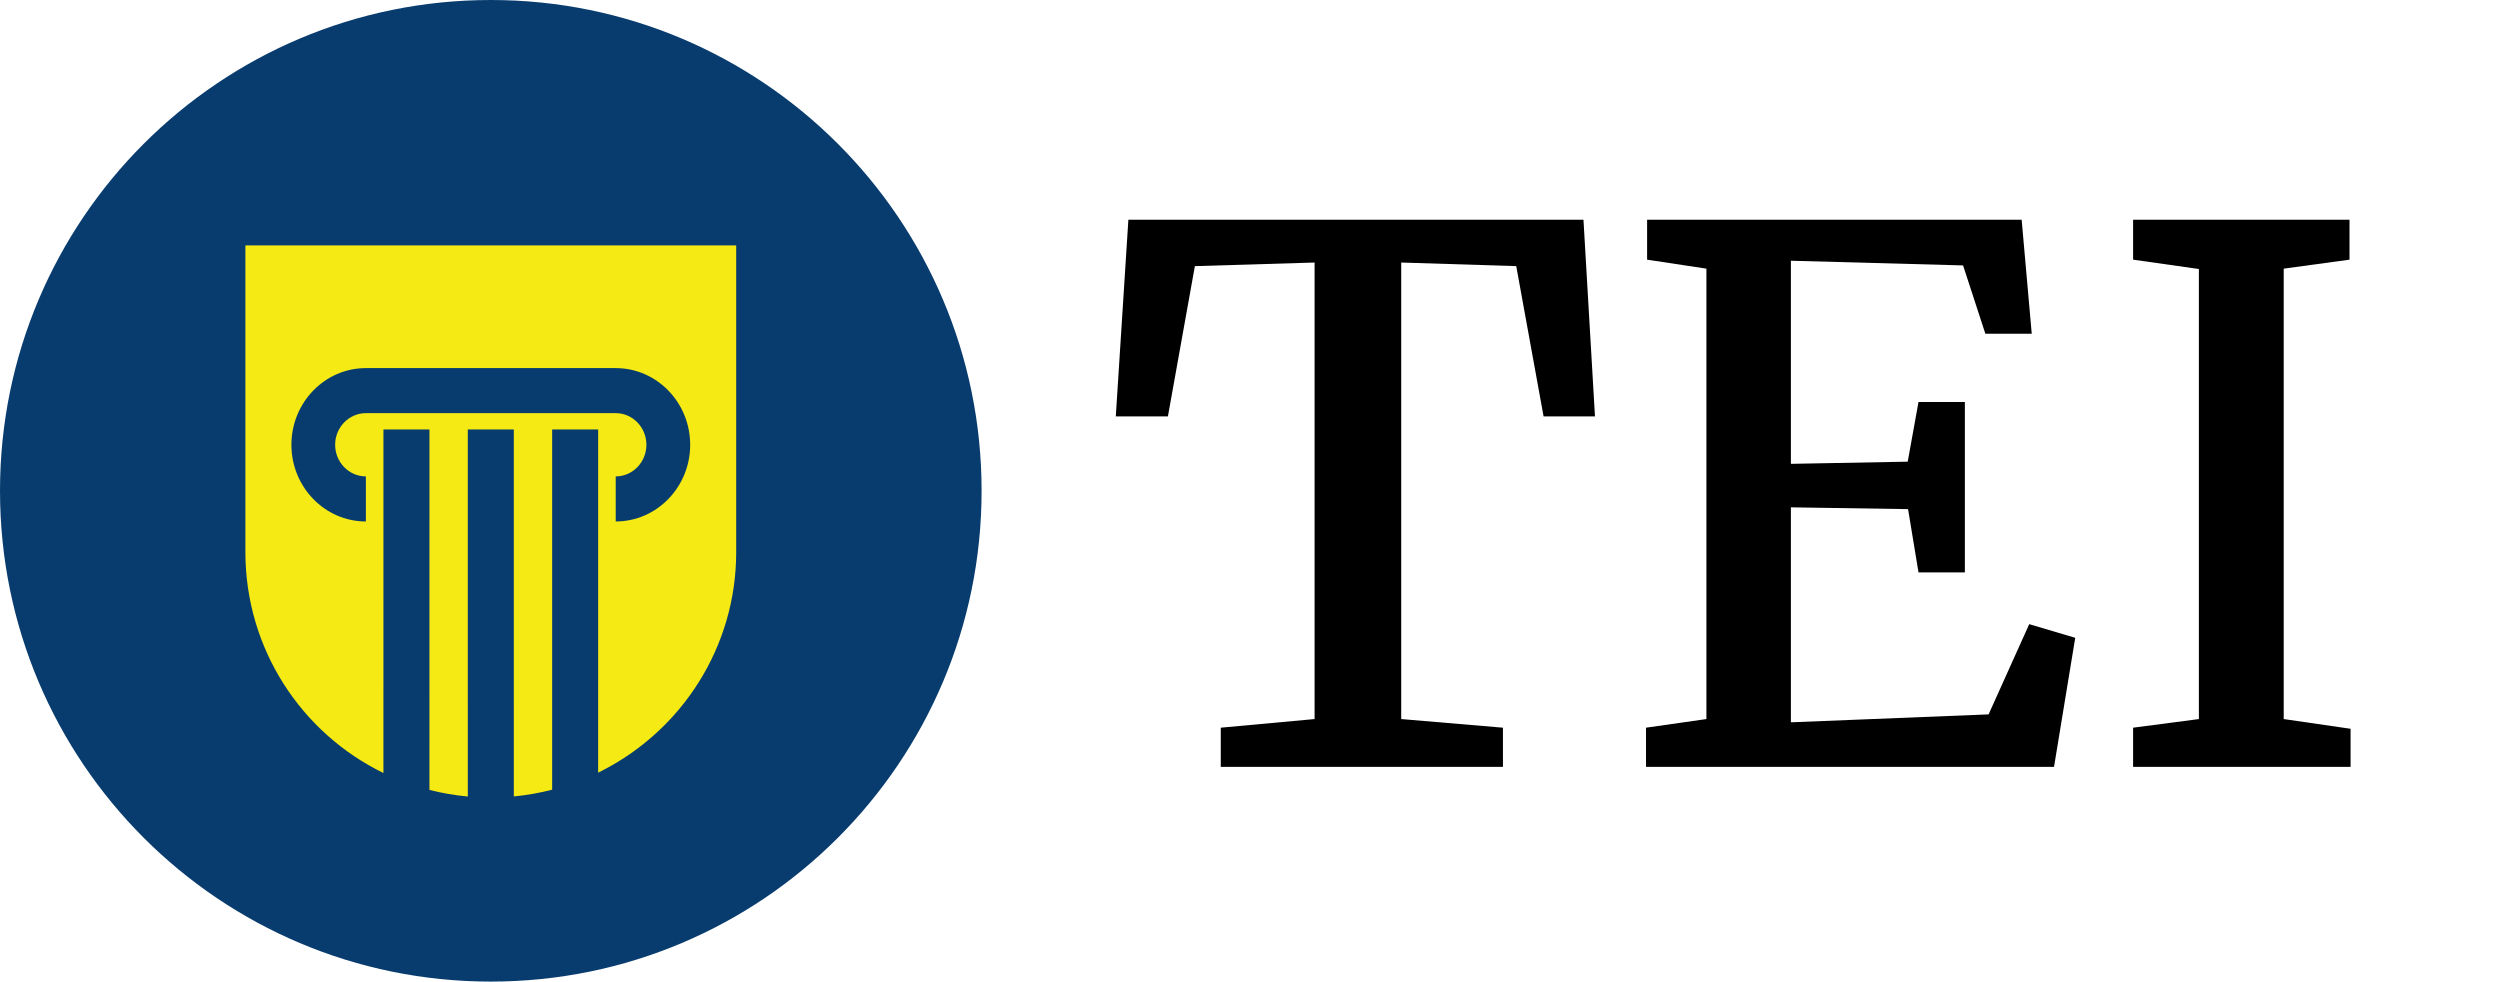 <?xml version="1.0" encoding="UTF-8"?>
<svg width="163px" height="64px" viewBox="0 0 163 64" version="1.1" xmlns="http://www.w3.org/2000/svg" xmlns:xlink="http://www.w3.org/1999/xlink">
    <title>logo/teic/color-dark/short/teic-logo-color-dark-short</title>
    <g id="logo/teic/color-dark/short/teic-logo-color-dark-short" stroke="none" stroke-width="1" fill="none" fill-rule="evenodd">
        <g id="TEI" transform="translate(72.75, 14.328)" fill="#000000">
            <polygon id="Path" points="12.961 32.555 12.961 2.789 5.156 3.023 3.398 12.82 0 12.82 0.82 0 30.492 0 31.242 12.82 27.891 12.82 26.109 3.023 18.609 2.789 18.609 32.555 25.242 33.117 25.242 35.672 6.844 35.672 6.844 33.117"></polygon>
            <polygon id="Path" points="38.508 32.555 38.508 3.188 34.641 2.602 34.641 0 59.062 0 59.719 7.43 56.695 7.43 55.242 2.977 44.016 2.672 44.016 15.914 51.633 15.773 52.336 11.883 55.359 11.883 55.359 22.992 52.336 22.992 51.656 18.867 44.016 18.75 44.016 32.766 56.906 32.25 59.555 26.367 62.555 27.258 61.172 35.672 34.57 35.672 34.57 33.117"></polygon>
            <polygon id="Path" points="70.617 32.555 70.617 3.211 66.328 2.602 66.328 0 80.438 0 80.438 2.602 76.148 3.188 76.148 32.555 80.508 33.188 80.508 35.672 66.328 35.672 66.328 33.117"></polygon>
        </g>
        <g id="Group">
            <path d="M32,64 C14.327,64 0,49.673 0,32 C0,14.327 14.327,0 32,0 C49.673,0 64,14.327 64,32 C64,49.673 49.673,64 32,64 Z" id="circle" fill="#083C6F"></path>
            <path d="M48,16 L48,36 C48,42.207 44.443,47.588 39.27,50.241 L38.999,50.377 L38.999,50.377 L39,28 L36,28 L36,51.487 C35.189,51.698 34.355,51.846 33.501,51.928 L33.5,28 L30.5,28 L30.501,51.933 C29.645,51.855 28.81,51.709 27.999,51.502 L28,28 L25,28 L24.999,50.4 C19.672,47.806 16,42.333 16,36 L16,36 L16,16 L48,16 Z M40.145,24 L23.855,24 C21.177,24 19,26.242 19,28.999 C19,31.757 21.177,34 23.855,34 L23.855,34 L23.855,31.061 C22.751,31.061 21.852,30.136 21.852,28.999 C21.852,27.864 22.751,26.937 23.855,26.937 L23.855,26.937 L40.145,26.937 C41.248,26.937 42.146,27.864 42.146,28.999 C42.146,30.136 41.248,31.061 40.145,31.061 L40.145,31.061 L40.145,34 C42.822,34 45,31.757 45,28.999 C45,26.242 42.822,24 40.145,24 L40.145,24 Z" id="icon" fill="#F5EA14"></path>
        </g>
    </g>
</svg>